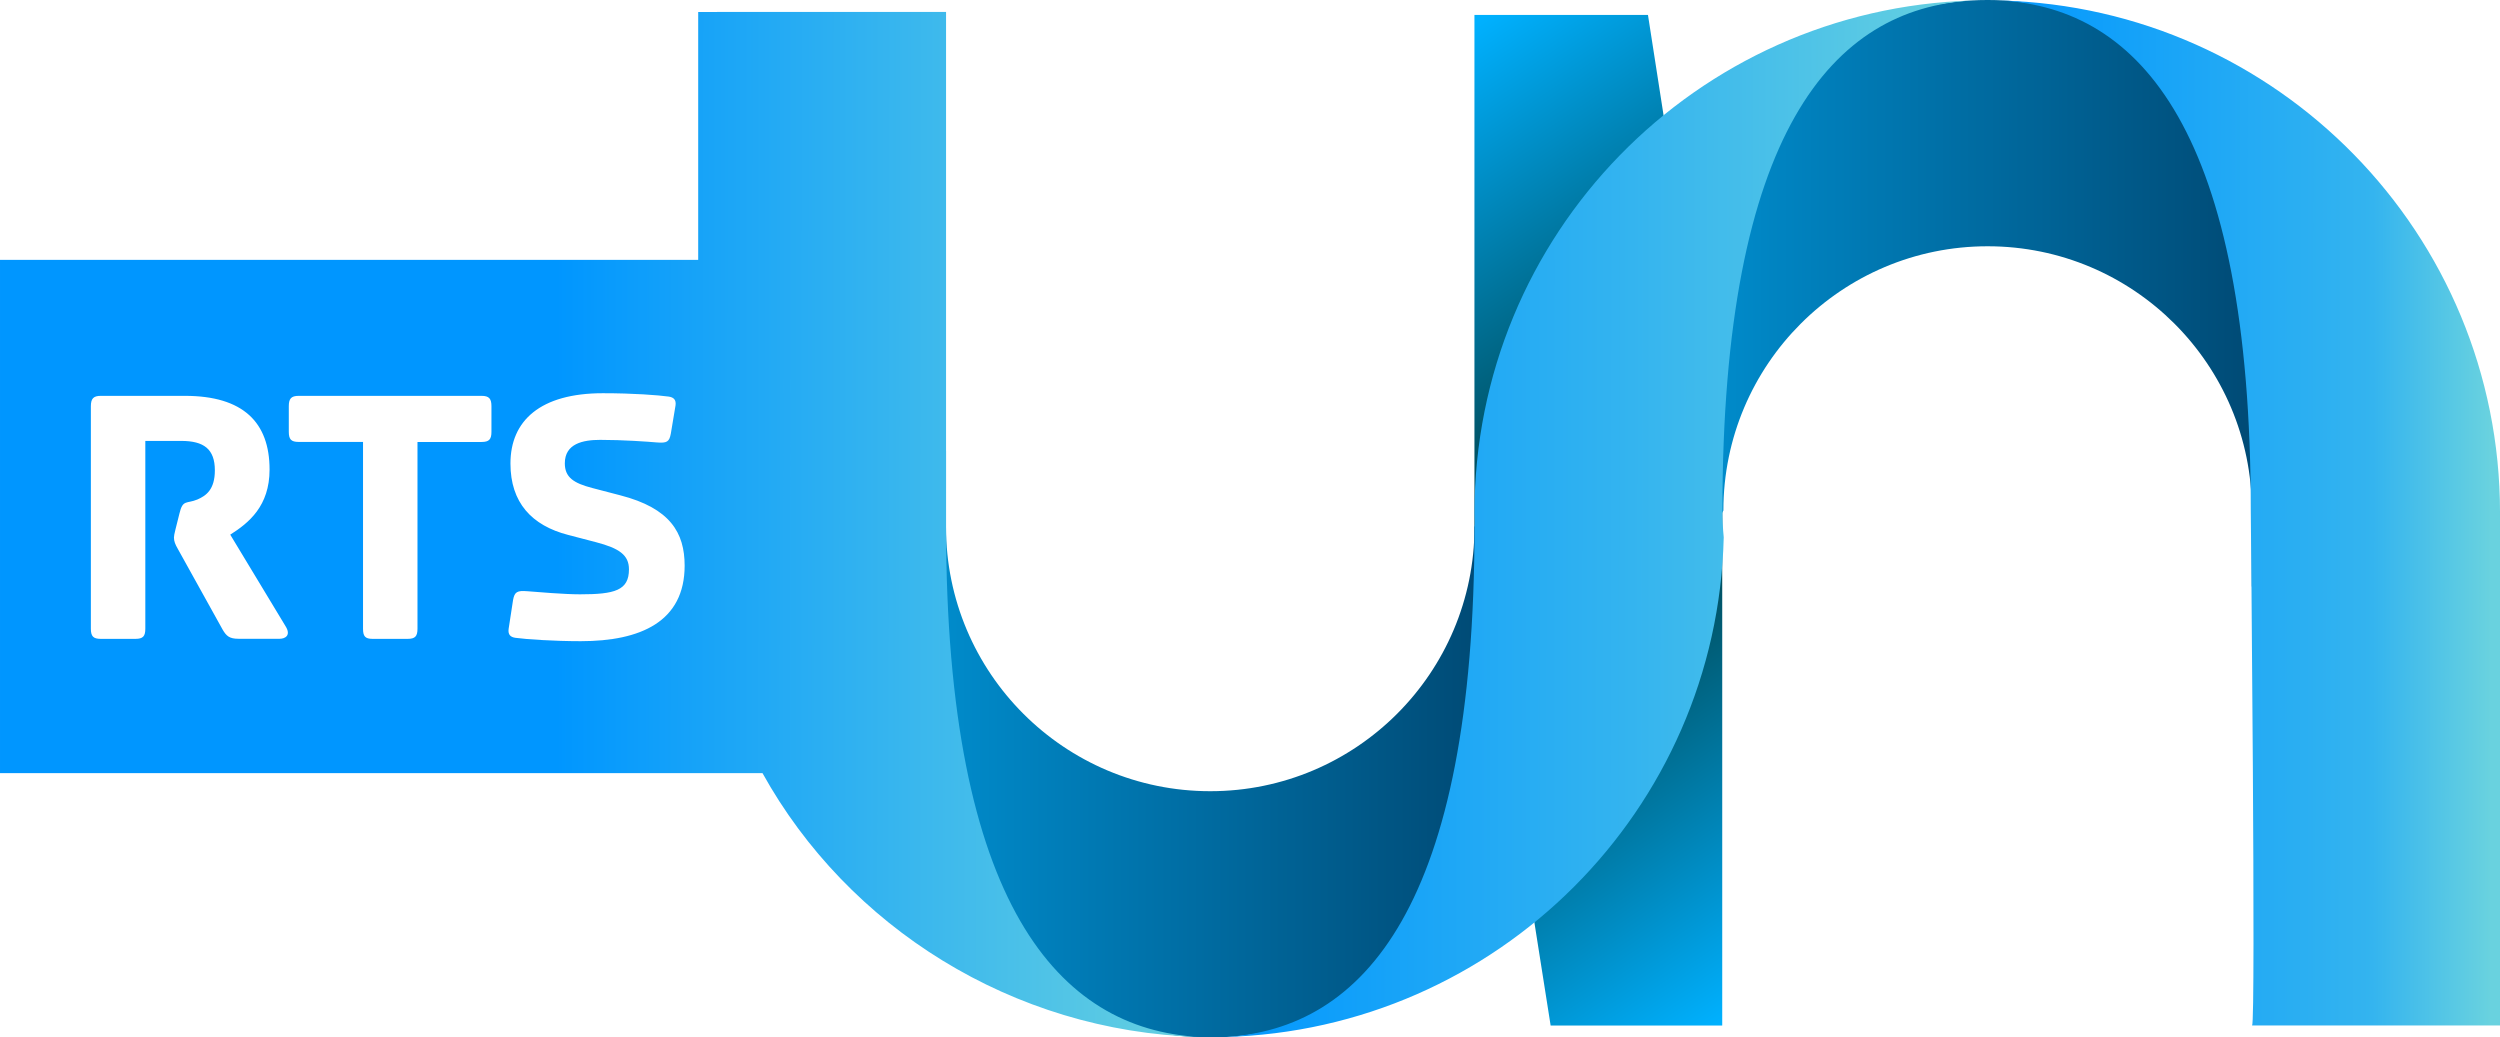 <?xml version="1.0" encoding="UTF-8"?>
<svg width="800" height="331.99" version="1.1" viewBox="0 0 800 331.99" xmlns="http://www.w3.org/2000/svg">
 <linearGradient id="a" x1="8230.8" x2="15182" y1="3788.2" y2="-6458.4" gradientTransform="matrix(.025 0 0 -.025 218.52 134.29)" gradientUnits="userSpaceOnUse">
  <stop stop-color="#00b1ff" offset="0"/>
  <stop stop-color="#003332" offset=".5"/>
  <stop stop-color="#00b1ff" offset="1"/>
 </linearGradient>
 <path d="m471.82 4.77h55.528l23.766 152.86v170.53h-54.911l-24.383-154.76z" fill="url(#a)" stroke-width=".14"/>
 <linearGradient id="b" x1="2590.4" x2="10854" y1="-4131.6" y2="-4131.6" gradientTransform="matrix(.025 0 0 -.025 218.52 134.29)" gradientUnits="userSpaceOnUse">
  <stop stop-color="#0092d4" offset="0"/>
  <stop stop-color="#00446d" offset="1"/>
 </linearGradient>
 <path d="m302.73 144.26c-12.037 19.417-19.108 43.211-19.108 68.842 0 65.658 46.409 118.89 103.66 118.89 57.254 0 103.66-53.228 103.66-118.89 0-25.632 3.115-43.309-8.923-62.726l-10.185 18.252c0 46.69-37.851 84.555-84.555 84.555-46.704 0-84.555-37.851-84.555-84.555z" fill="url(#b)" stroke-width=".14"/>
 <linearGradient id="c" x1="12474" x2="20738" y1="1608.6" y2="1608.6" gradientTransform="matrix(.025 0 0 -.025 218.52 134.29)" gradientUnits="userSpaceOnUse">
  <stop stop-color="#0092d4" offset="0"/>
  <stop stop-color="#00446d" offset="1"/>
 </linearGradient>
 <path d="m720.59 187.73c12.037-19.417 19.108-43.211 19.108-68.842 0-65.658-46.409-118.89-103.66-118.89s-103.66 53.228-103.66 118.89c0 25.632-3.115 43.309 8.923 62.726l10.185-18.252c0-46.69 37.851-84.555 84.555-84.555 46.69 0 84.555 37.851 84.555 84.555z" fill="url(#c)" stroke-width=".14"/>
 <linearGradient id="d" x1="-1621.9" x2="23138" y1="-1255.8" y2="-1266.8" gradientTransform="matrix(.025 0 0 -.025 218.52 134.29)" gradientUnits="userSpaceOnUse">
  <stop stop-color="#0096ff" offset="0"/>
  <stop stop-color="#69d2df" offset=".338"/>
  <stop stop-color="#0096ff" offset=".338"/>
  <stop stop-color="#34b4ef" offset=".556"/>
  <stop stop-color="#69d2df" offset=".735"/>
  <stop stop-color="#0096ff" offset=".735"/>
  <stop stop-color="#34b4ef" offset=".939"/>
  <stop stop-color="#69d2df" offset="1"/>
 </linearGradient>
 <path d="m631.09 0.168c-88.385 2.567-159.25 74.917-159.25 163.92 0 1.277 0.056 2.567 0.084 3.83h-0.084v0.673c0 121.16-35.438 160.78-79.996 163.25 87.291-2.273 157.66-72.588 159.75-159.92-0.281-2.806-0.421-5.696-0.421-8.586-0.014-121.14 35.354-160.68 79.912-163.16zm9.161 0c44.571 2.469 79.996 42.004 79.996 163.16 0 0 1.641 163.86 0.421 164.83h79.336v-164.07c0-89.171-71.143-161.6-159.75-163.92zm-416.83 3.662v79.336h-223.42v164.24h244c27.259 49.117 79.884 82.689 139.66 84.415-44.614-2.483-80.922-42.102-80.922-163.25v-164.75zm-30.5 122c9.793 0 17.579 0.603 21.086 1.08 1.571 0.238 2.413 1.024 2.16 2.834l-1.501 9.007c-0.491 2.666-1.277 3.072-4.419 2.834-3.016-0.253-10.676-0.828-18.168-0.828-5.556 0-11.336 1.206-11.336 7.506 0 4.475 2.792 6.341 8.838 7.913l8.923 2.329c15.951 4.111 20.581 11.981 20.581 22.503 0 17.888-14.043 24.173-33.25 24.173-8.586 0-17.411-0.603-20.918-1.08-1.571-0.238-2.399-1.01-2.16-2.834l1.417-9.245c0.477-2.666 1.361-3.072 4.503-2.834 3.016 0.238 11.841 0.996 16.919 0.996 11.111 0 15.671-1.235 15.671-7.997 0-4.588-3.129-6.734-10.494-8.67l-8.923-2.329c-11.729-3.016-18.505-10.382-18.505-22.84-0.014-13.791 9.638-22.517 29.574-22.517zm-160.66 0.842h26.922c18.617 0 27.077 8.488 27.077 23.583 0 11.715-6.664 17.088-12.584 20.834l17.663 29.237c1.936 3.03-0.14 4.083-1.838 4.083h-13.174c-2.89 0-3.872-0.856-5.079-2.918l-14.338-25.828c-0.842-1.459-1.249-2.455-1.249-3.662 0-0.477 0.14-1.221 0.505-2.666l1.249-4.995c1.08-4.602 2.259-3.044 5.752-4.503 2.792-1.206 5.584-3.185 5.584-9.33 0-6.776-3.493-9.414-10.747-9.414h-11.504v60.088c0 2.427-0.744 3.255-3.171 3.255h-11.083c-2.413 0-3.171-0.828-3.171-3.255v-71.185c0.014-2.413 0.772-3.325 3.185-3.325zm63.329 0h58.503c2.427 0 3.171 0.912 3.171 3.339v8.165c0 2.413-0.744 3.255-3.171 3.255h-20.497v59.751c0 2.427-0.744 3.255-3.171 3.255h-11.167c-2.413 0-3.087-0.828-3.087-3.255v-59.765h-20.581c-2.427 0-3.171-0.828-3.171-3.255v-8.165c0-2.413 0.744-3.325 3.171-3.325z" fill="url(#d)" stroke-width=".14"/>
</svg>

